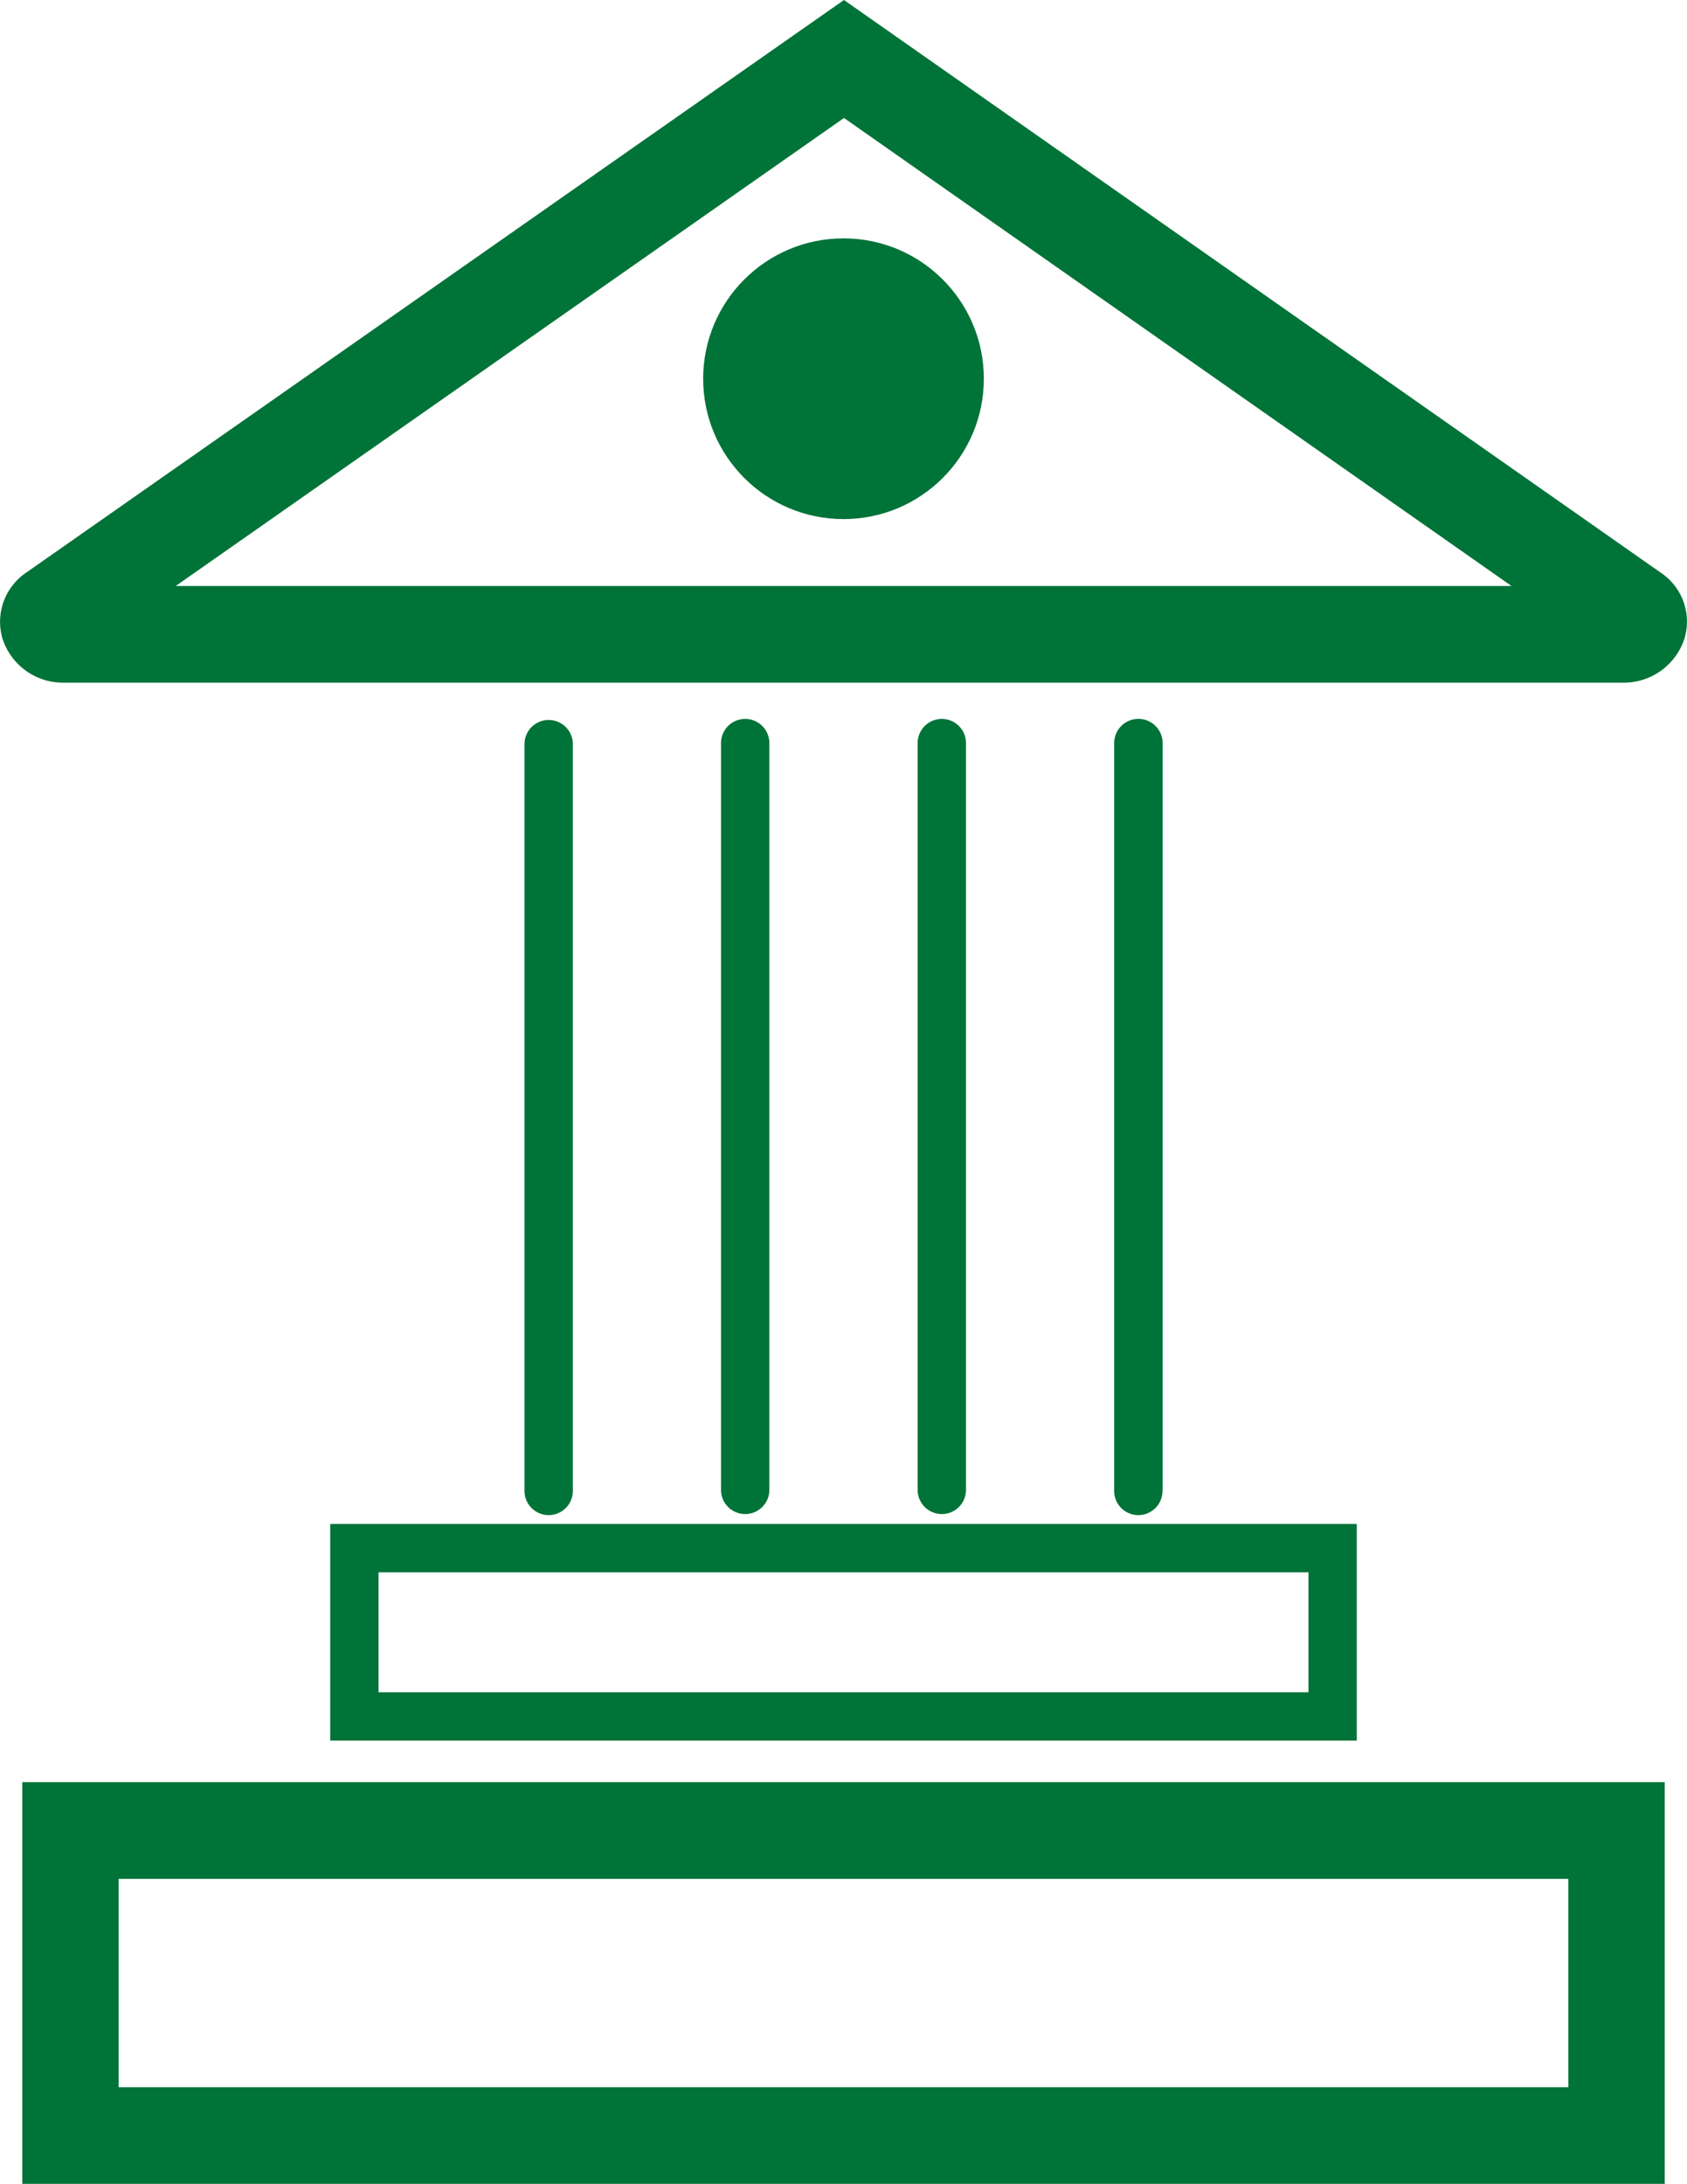 <svg id="Calque_1" data-name="Calque 1" xmlns="http://www.w3.org/2000/svg" viewBox="0 0 367.72 475.95"><defs><style>.cls-1{fill:none;}.cls-2{fill:#007338;}</style></defs><title>architecture</title><rect class="cls-1" x="25.88" y="409.47" width="315.95" height="45.41"/><path class="cls-1" d="M110.42,138.76H401.58l-145.49-102ZM286.59,93.6A30.59,30.59,0,1,1,256,63,30.59,30.59,0,0,1,286.59,93.6Z" transform="translate(-72.14 -11.05)"/><rect class="cls-1" x="82.51" y="342.66" width="202.7" height="26.14"/><path class="cls-2" d="M325.56,335.75V173A5.27,5.27,0,0,0,315,173V335.75a5.27,5.27,0,1,0,10.53,0Z" transform="translate(-72.14 -11.05)"/><path class="cls-2" d="M282.7,335.75V173a5.27,5.27,0,0,0-10.54,0V335.75a5.27,5.27,0,0,0,10.54,0Z" transform="translate(-72.14 -11.05)"/><path class="cls-2" d="M239.84,335.75V173a5.27,5.27,0,0,0-10.54,0V335.75a5.27,5.27,0,0,0,10.54,0Z" transform="translate(-72.14 -11.05)"/><path class="cls-2" d="M197,335.75V173a5.27,5.27,0,0,0-10.53,0V335.75a5.27,5.27,0,1,0,10.53,0Z" transform="translate(-72.14 -11.05)"/><path class="cls-2" d="M434.44,136.07,256.1,11.05,77.83,135.86a12.94,12.94,0,0,0-5.11,14.49,13.87,13.87,0,0,0,13.47,9.48h339.6a13.91,13.91,0,0,0,13.42-9.32A12.79,12.79,0,0,0,434.44,136.07Zm-324,2.69,145.67-102,145.49,102Z" transform="translate(-72.14 -11.05)"/><circle class="cls-2" cx="183.86" cy="82.54" r="30.59"/><path class="cls-2" d="M144.12,390.39H367.88V343.18H144.12Zm10.53-36.67h202.7v26.14H154.65Z" transform="translate(-72.14 -11.05)"/><path class="cls-2" d="M77,487H435V399.45H77ZM98,420.52H414v45.41H98Z" transform="translate(-72.14 -11.05)"/></svg>